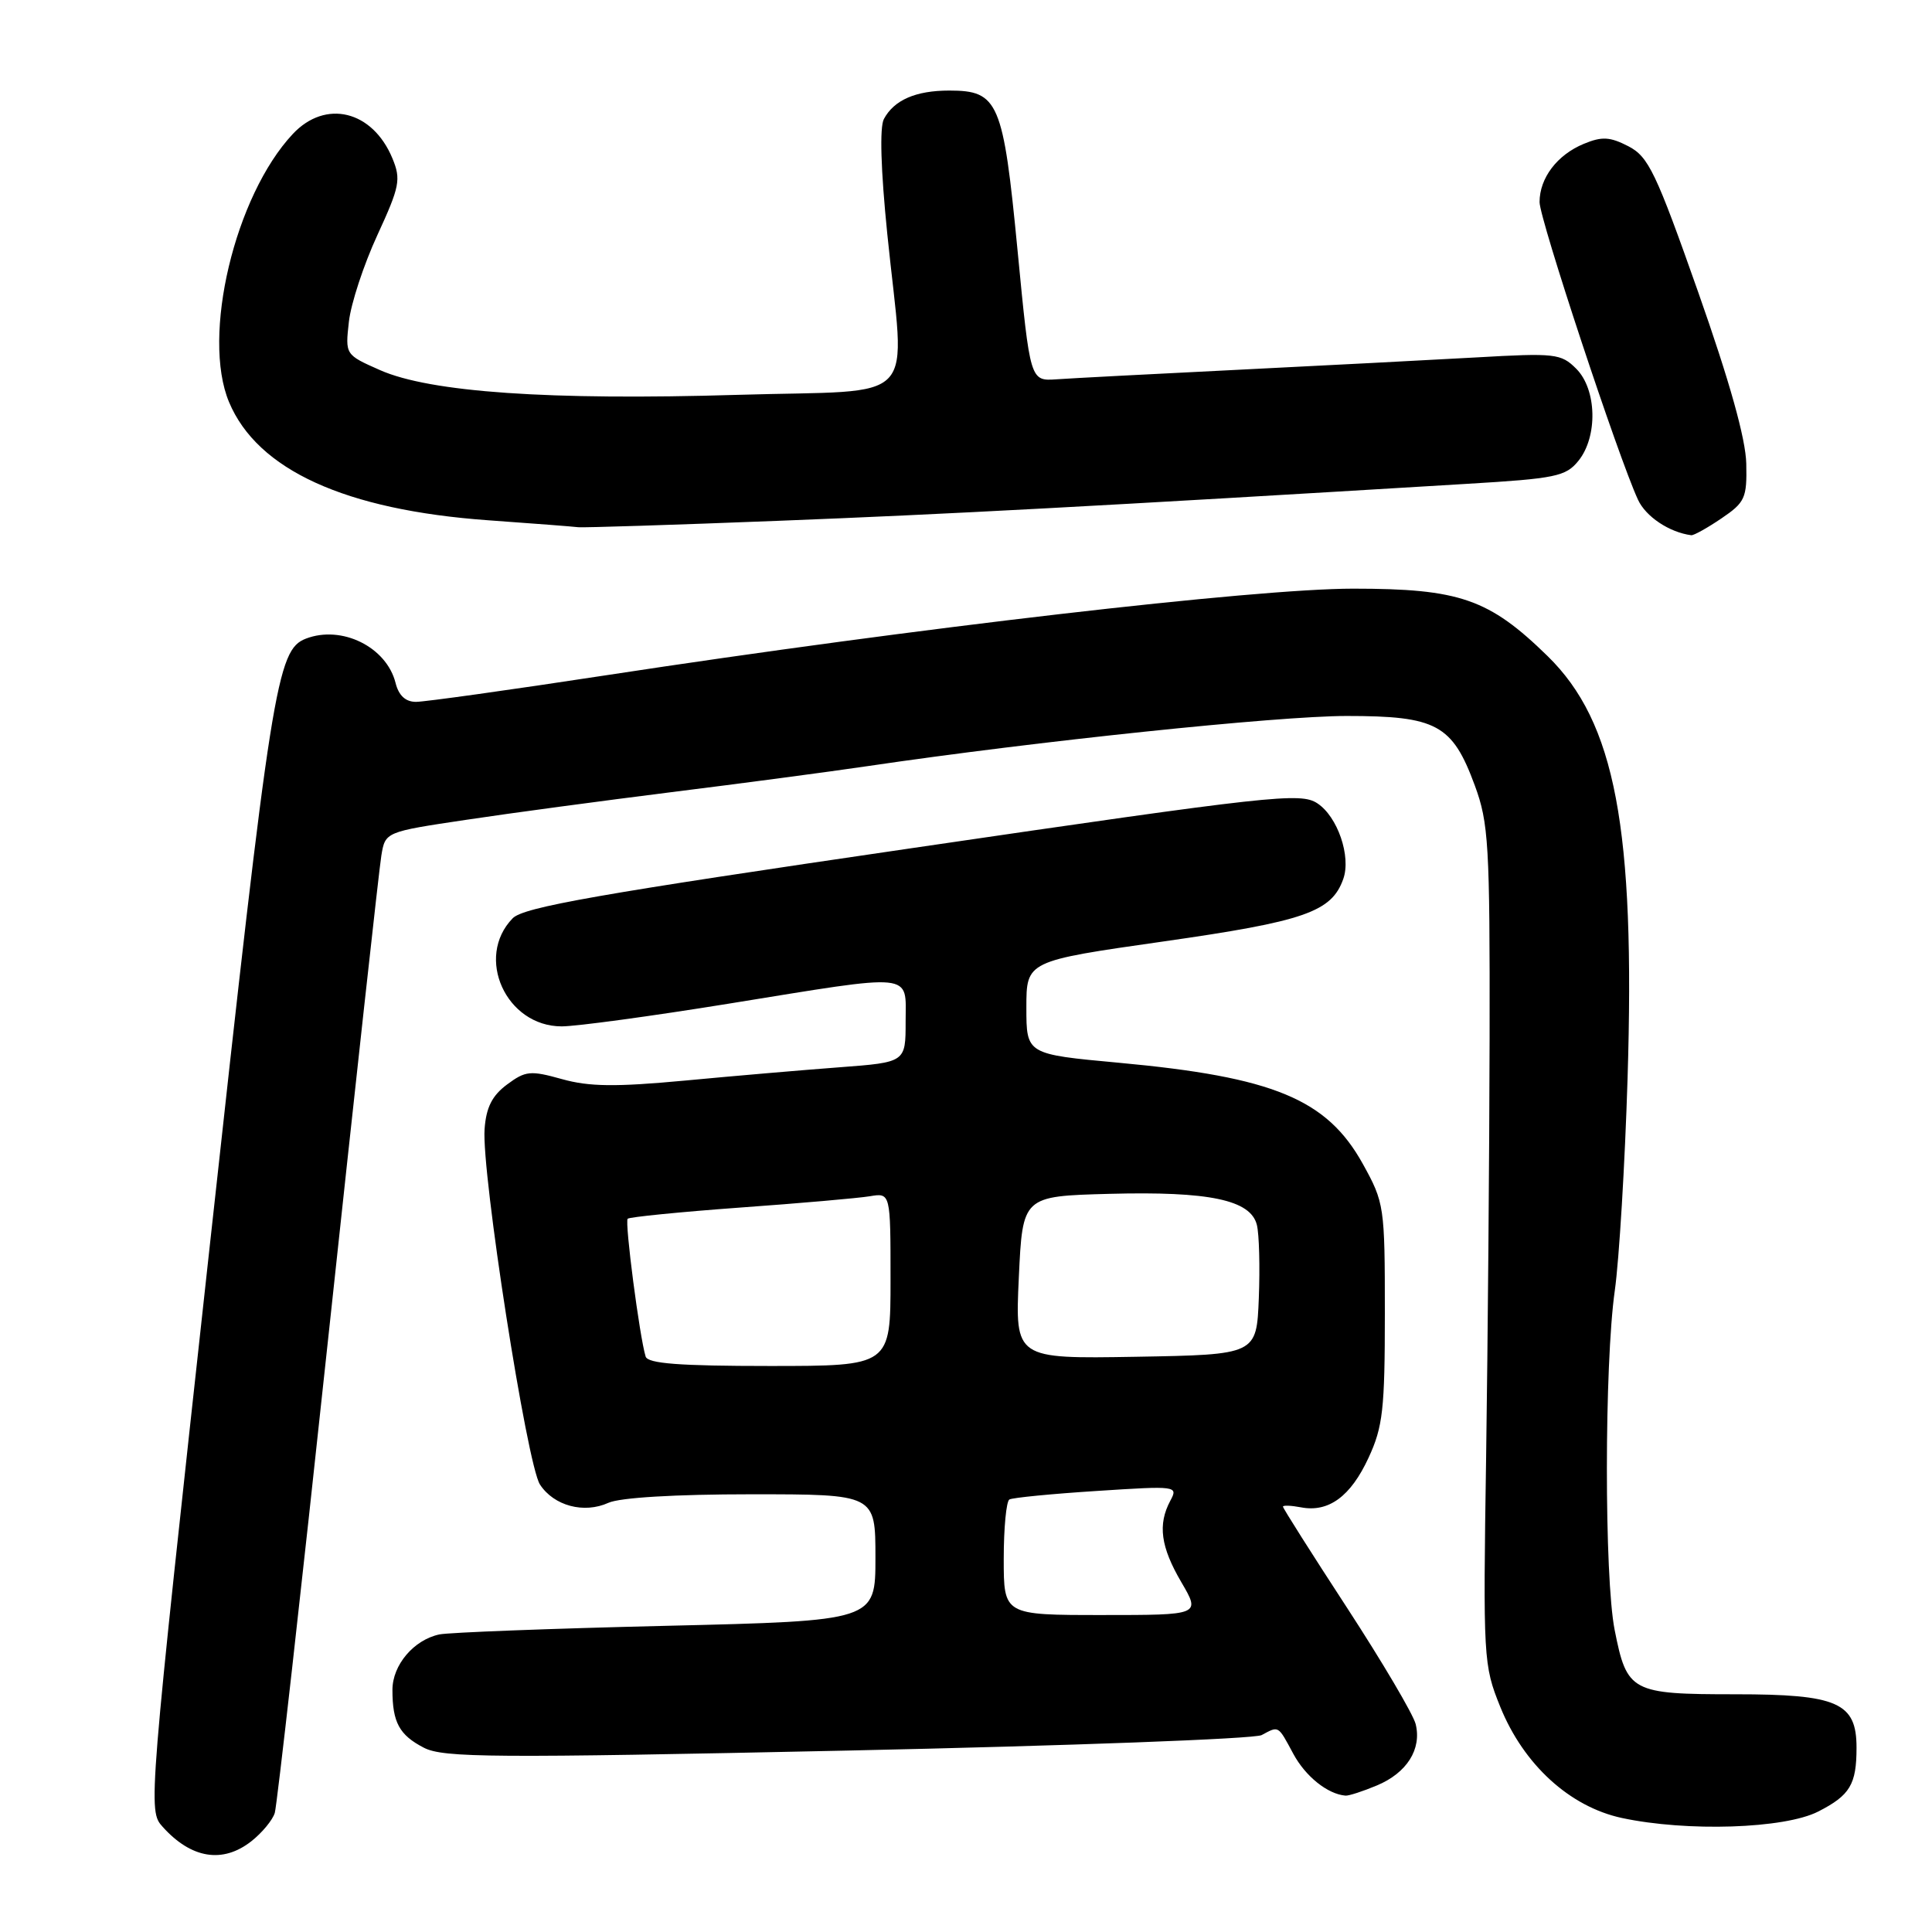 <?xml version="1.0" encoding="UTF-8" standalone="no"?>
<!DOCTYPE svg PUBLIC "-//W3C//DTD SVG 1.1//EN" "http://www.w3.org/Graphics/SVG/1.1/DTD/svg11.dtd" >
<svg xmlns="http://www.w3.org/2000/svg" xmlns:xlink="http://www.w3.org/1999/xlink" version="1.1" viewBox="0 0 256 256">
 <g >
 <path fill="currentColor"
d=" M 33.31 243.97 C 34.72 242.86 36.12 241.17 36.41 240.22 C 36.70 239.28 39.88 211.05 43.47 177.50 C 47.07 143.95 50.24 115.09 50.53 113.37 C 51.05 110.23 51.05 110.23 61.77 108.63 C 67.67 107.74 79.92 106.10 89.00 104.96 C 98.08 103.83 109.78 102.28 115.00 101.51 C 137.36 98.21 169.23 94.88 178.42 94.87 C 190.36 94.87 192.44 95.99 195.42 104.08 C 197.25 109.04 197.42 111.90 197.38 137.50 C 197.35 152.90 197.14 177.88 196.92 193.00 C 196.51 219.82 196.56 220.64 198.79 226.16 C 201.89 233.82 207.99 239.40 214.90 240.89 C 223.54 242.74 236.45 242.32 240.92 240.04 C 245.14 237.89 246.00 236.45 246.00 231.57 C 246.00 225.60 243.49 224.50 229.93 224.50 C 216.13 224.50 215.58 224.20 213.95 215.98 C 212.57 208.99 212.58 180.80 213.97 171.00 C 214.55 166.88 215.31 154.25 215.66 142.94 C 216.69 109.73 214.03 95.69 205.06 86.93 C 197.30 79.35 193.40 78.00 179.30 78.00 C 166.27 78.00 121.46 83.19 80.28 89.48 C 67.59 91.42 56.27 93.00 55.12 93.00 C 53.73 93.00 52.83 92.16 52.41 90.48 C 51.21 85.73 45.29 82.80 40.54 84.62 C 36.67 86.11 35.95 90.64 27.75 165.49 C 19.63 239.53 19.60 239.90 21.55 242.06 C 25.34 246.28 29.51 246.96 33.31 243.97 Z  M 182.45 236.58 C 186.42 234.92 188.41 231.77 187.58 228.44 C 187.25 227.14 183.16 220.21 178.49 213.04 C 173.82 205.88 170.00 199.85 170.00 199.64 C 170.00 199.44 171.07 199.48 172.39 199.73 C 176.05 200.43 178.97 198.29 181.34 193.16 C 183.24 189.07 183.50 186.74 183.50 174.00 C 183.50 159.84 183.43 159.37 180.58 154.22 C 175.82 145.64 168.76 142.71 148.25 140.82 C 136.00 139.69 136.00 139.69 136.00 133.51 C 136.00 127.34 136.00 127.34 154.15 124.75 C 172.87 122.08 176.44 120.84 177.99 116.47 C 179.05 113.48 177.24 108.20 174.55 106.44 C 172.32 104.98 168.57 105.39 120.92 112.37 C 79.25 118.46 69.36 120.20 67.93 121.68 C 62.90 126.85 67.05 136.00 74.43 136.00 C 76.36 136.00 86.30 134.65 96.50 133.00 C 121.55 128.95 120.00 128.79 120.00 135.38 C 120.00 140.76 120.00 140.76 111.25 141.42 C 106.44 141.78 97.23 142.57 90.78 143.18 C 81.56 144.04 78.08 144.00 74.47 142.99 C 70.28 141.82 69.64 141.88 67.19 143.70 C 65.21 145.17 64.42 146.73 64.21 149.60 C 63.78 155.32 69.82 194.07 71.55 196.71 C 73.40 199.54 77.39 200.60 80.62 199.13 C 82.14 198.44 89.47 198.00 99.55 198.00 C 116.00 198.00 116.00 198.00 116.00 206.39 C 116.00 214.77 116.00 214.77 88.25 215.43 C 72.99 215.79 59.48 216.31 58.22 216.57 C 54.83 217.29 52.00 220.62 52.00 223.92 C 52.00 228.22 52.91 229.90 56.16 231.58 C 58.74 232.92 65.31 232.96 112.27 231.96 C 141.53 231.33 166.23 230.41 167.17 229.91 C 169.48 228.67 169.32 228.58 171.37 232.39 C 172.98 235.38 175.91 237.73 178.28 237.93 C 178.71 237.97 180.59 237.36 182.45 236.58 Z  M 228.10 68.69 C 231.23 66.57 231.49 65.99 231.39 61.44 C 231.32 58.15 229.20 50.57 225.02 38.71 C 219.42 22.82 218.43 20.76 215.77 19.38 C 213.32 18.12 212.27 18.06 209.86 19.06 C 206.33 20.52 204.00 23.59 204.00 26.78 C 204.00 29.02 214.42 60.55 217.04 66.21 C 218.07 68.46 221.20 70.54 224.10 70.92 C 224.43 70.96 226.23 69.96 228.10 68.69 Z  M 103.14 69.01 C 125.44 68.14 144.95 67.10 194.40 64.11 C 206.13 63.41 207.48 63.13 209.15 61.06 C 211.74 57.86 211.59 51.59 208.86 48.86 C 206.85 46.85 206.07 46.76 195.61 47.36 C 189.50 47.70 175.28 48.44 164.00 49.00 C 152.72 49.56 141.93 50.12 140.00 50.26 C 136.50 50.50 136.50 50.50 134.83 33.17 C 132.93 13.47 132.30 12.00 125.78 12.00 C 121.34 12.00 118.47 13.25 117.12 15.77 C 116.54 16.86 116.71 22.51 117.57 31.00 C 119.92 54.17 122.33 51.58 97.72 52.32 C 72.79 53.07 56.99 51.98 50.35 49.04 C 45.74 47.00 45.74 47.00 46.23 42.63 C 46.50 40.22 48.20 35.06 50.00 31.16 C 52.97 24.71 53.15 23.78 52.00 20.99 C 49.37 14.64 43.14 13.12 38.80 17.75 C 31.11 25.96 26.69 44.54 30.35 53.28 C 34.11 62.27 45.75 67.58 64.70 68.94 C 70.64 69.36 76.01 69.78 76.64 69.86 C 77.26 69.93 89.19 69.56 103.14 69.01 Z  M 133.00 206.56 C 133.00 202.47 133.34 198.92 133.75 198.69 C 134.16 198.45 139.37 197.94 145.32 197.56 C 155.95 196.87 156.13 196.89 155.07 198.86 C 153.39 202.01 153.79 204.97 156.54 209.66 C 159.08 214.00 159.08 214.00 146.04 214.00 C 133.00 214.00 133.00 214.00 133.00 206.56 Z  M 85.55 179.75 C 84.75 177.17 82.76 161.91 83.17 161.49 C 83.41 161.26 90.11 160.59 98.05 160.01 C 106.00 159.44 113.74 158.76 115.25 158.51 C 118.00 158.05 118.00 158.05 118.00 169.53 C 118.00 181.00 118.00 181.00 101.97 181.00 C 90.02 181.00 85.84 180.68 85.55 179.75 Z  M 135.00 169.28 C 135.50 158.50 135.50 158.50 147.00 158.19 C 160.23 157.84 165.71 158.99 166.54 162.30 C 166.85 163.52 166.96 167.89 166.80 172.01 C 166.50 179.50 166.50 179.50 150.50 179.78 C 134.50 180.05 134.50 180.05 135.00 169.28 Z "/>
</g>
</svg>